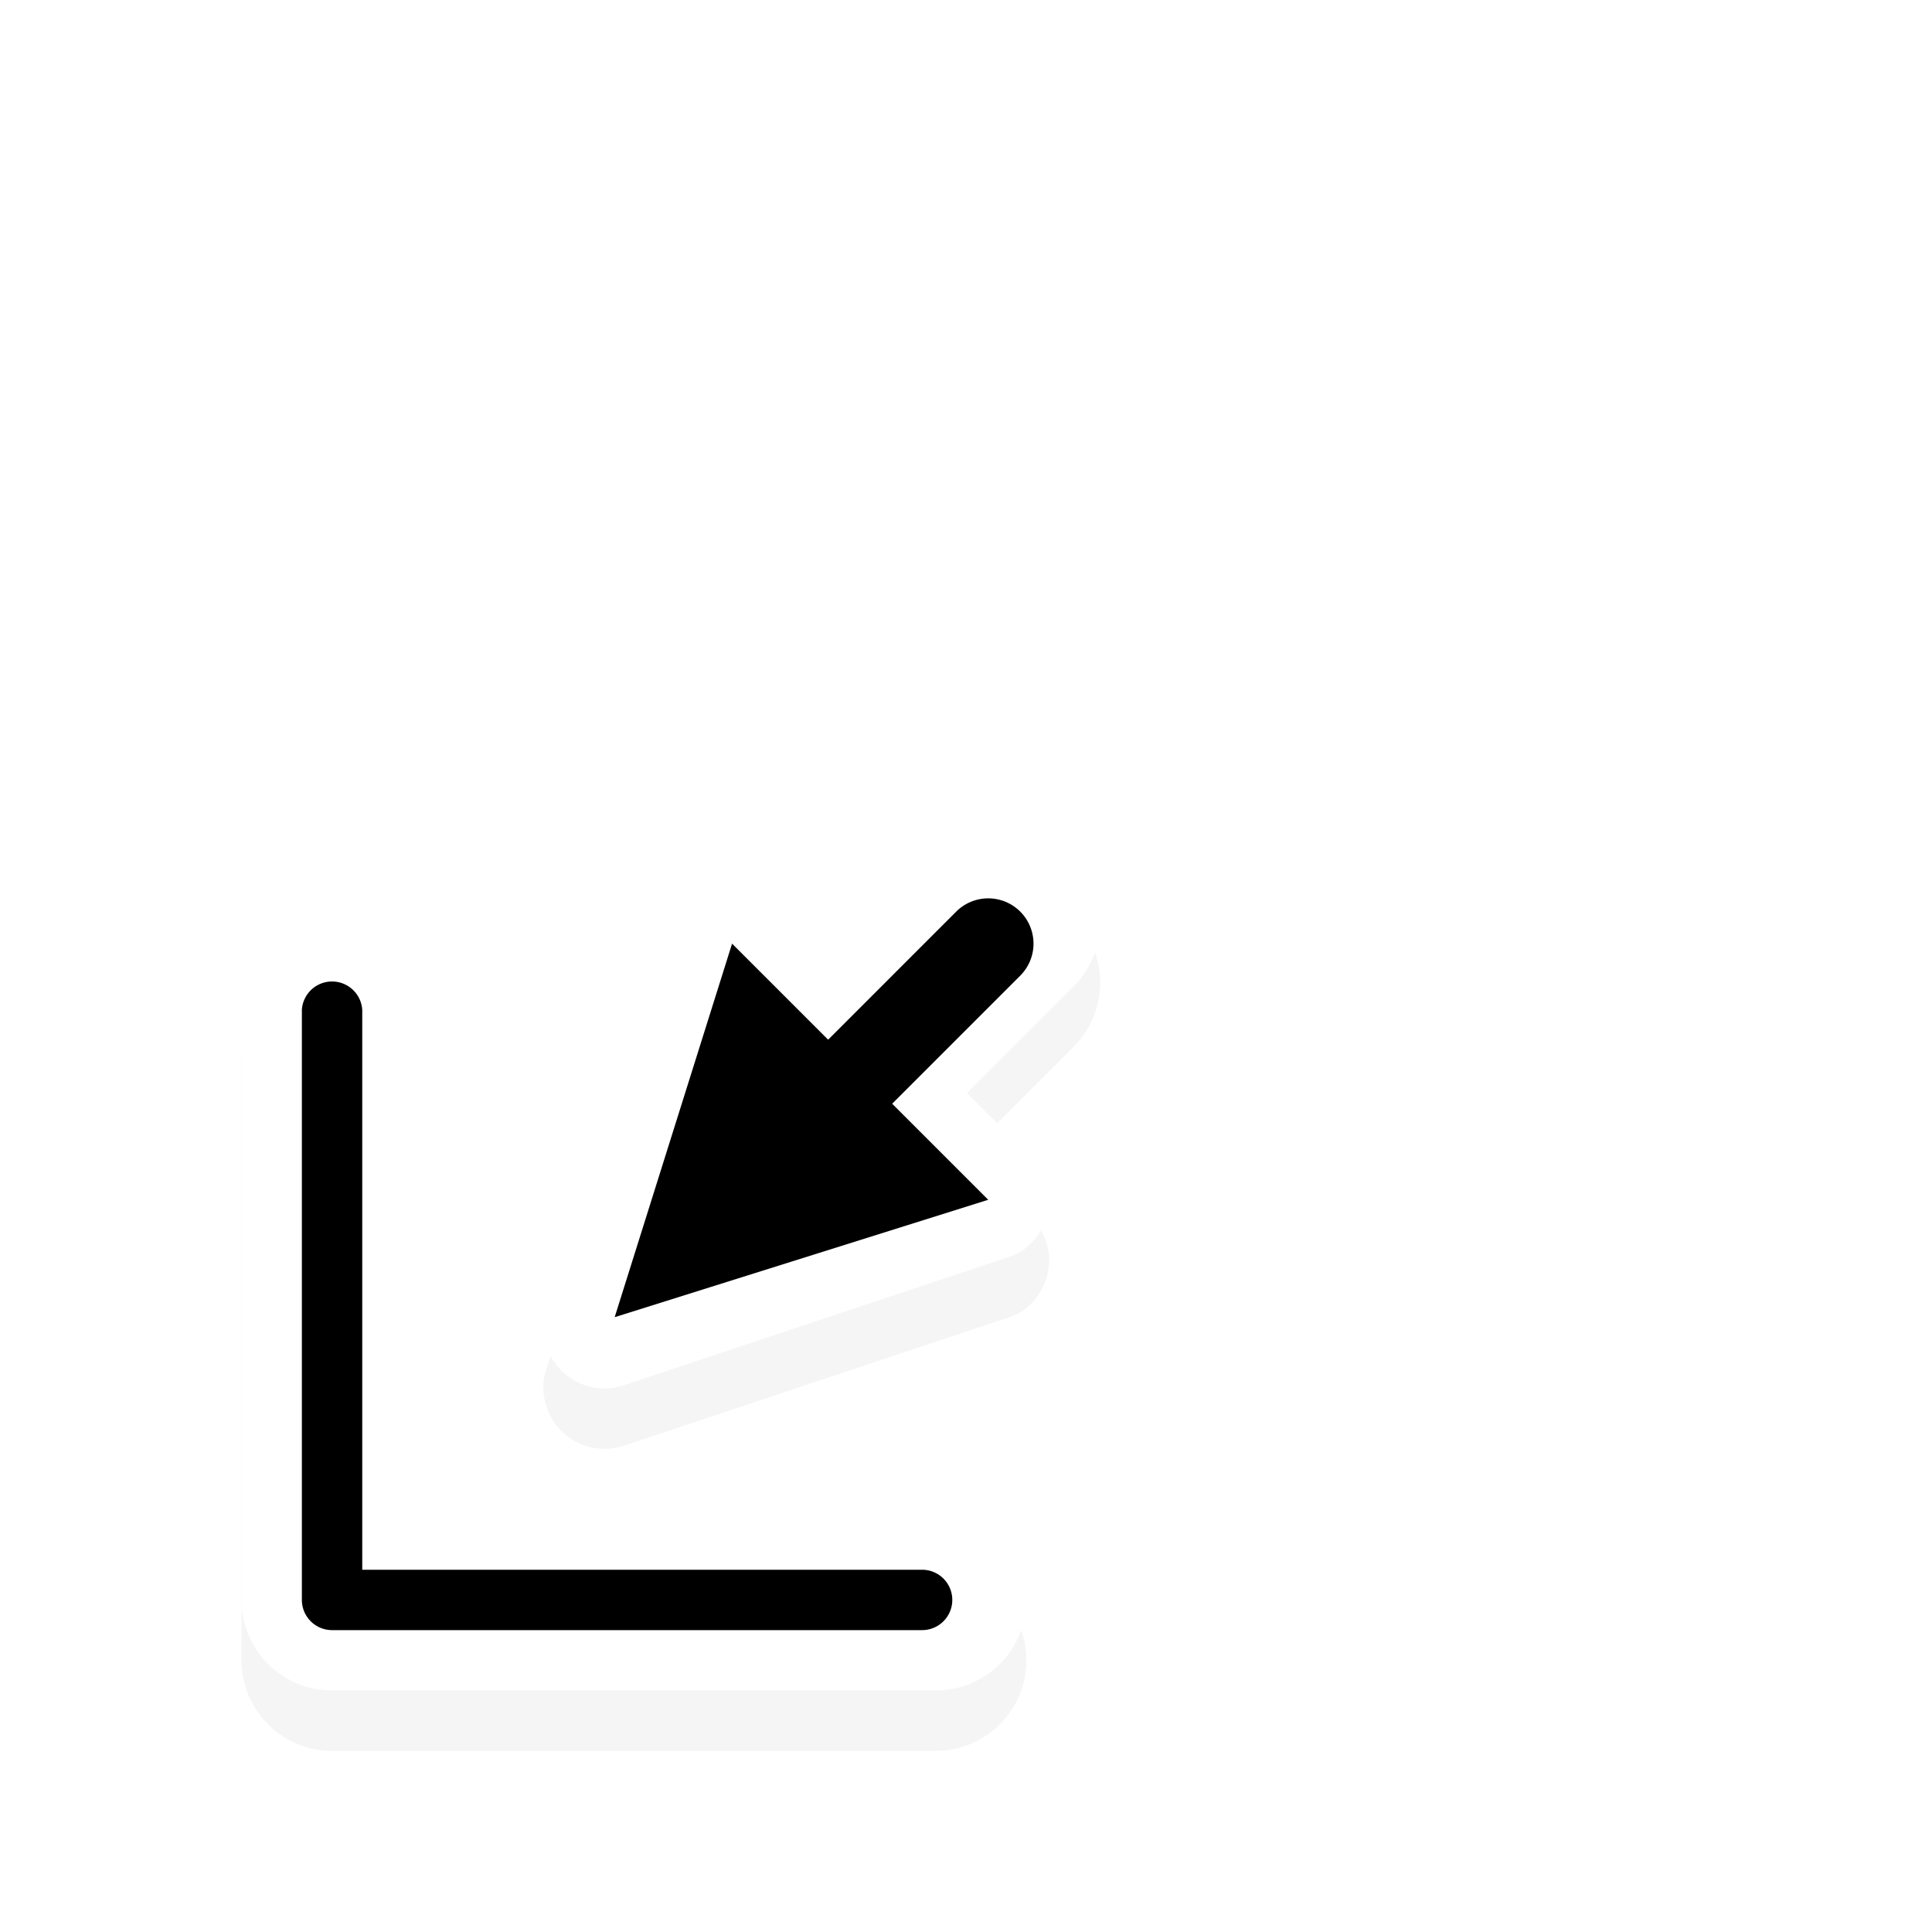 <svg xmlns="http://www.w3.org/2000/svg" xmlns:xlink="http://www.w3.org/1999/xlink" xml:space="preserve" id="svg11024" width="32" height="32">
    <defs>
        <filter id="filter7078" color-interpolation-filters="sRGB">
            <feGaussianBlur id="feGaussianBlur7080" stdDeviation=".657"/>
        </filter>
    </defs>
    <g id="g85676" transform="matrix(1 0 0 -1 -329 1027.362)">
        <path id="path87670" d="M334.5 998.362a1.5 1.5 0 0 0-1.5 1.5v10a1.5 1.5 0 0 0 3 0v-8.5h8.5a1.5 1.5 0 0 0 0-3z" style="display:inline;opacity:.2;fill:#000;fill-opacity:1;stroke:none;filter:url(#filter7078)"/>
        <path id="path85672" d="M334.5 999.362a1.5 1.5 0 0 0-1.5 1.5v10a1.5 1.5 0 0 0 3 0v-8.5h8.5a1.5 1.5 0 0 0 0-3z" style="display:inline;fill:#fff;fill-opacity:1;stroke:none"/>
        <path id="path85674" d="M334.5 1000.362a.5.5 0 0 0-.5.5v9.776a.501.501 0 0 0 1-.004v-9.272h9.275a.5.5 0 0 0-.004-1H335Z" style="display:inline;fill:#000;fill-opacity:1;stroke:none"/>
    </g>
    <g id="g85684" style="display:inline" transform="rotate(225 -218.298 501.74)scale(-1 1)">
        <path id="path88656" d="M41.207 1000.699c-.373 0-.746.22-.906.563l-3.027 6.054a.85.85 0 0 0-.076.383 1 1 0 0 0 1 1h1.51v2.5a1.5 1.5 0 0 0 3 0v-2.5h1.51a1 1 0 0 0 1-1 .85.85 0 0 0-.077-.383l-3.027-6.055a1.01 1.01 0 0 0-.907-.562" style="color:#000;font-style:normal;font-variant:normal;font-weight:400;font-stretch:normal;font-size:medium;line-height:normal;font-family:Sans;-inkscape-font-specification:Sans;text-indent:0;text-align:start;text-decoration:none;text-decoration-line:none;letter-spacing:normal;word-spacing:normal;text-transform:none;writing-mode:lr-tb;direction:ltr;baseline-shift:baseline;text-anchor:start;display:inline;overflow:visible;visibility:visible;opacity:.2;fill:#0a0a0a;fill-opacity:1;fill-rule:nonzero;stroke:none;stroke-width:2;marker:none;filter:url(#filter7078);enable-background:accumulate"/>
        <path id="path85680" d="M40.5 1001.406c-.373 0-.746.22-.906.563l-3.027 6.054a.85.85 0 0 0-.077.383 1 1 0 0 0 1 1H39v2.5a1.5 1.5 0 0 0 3 0v-2.5h1.51a1 1 0 0 0 1-1 .85.85 0 0 0-.076-.383l-3.028-6.054a1.01 1.01 0 0 0-.906-.563" style="color:#000;font-style:normal;font-variant:normal;font-weight:400;font-stretch:normal;font-size:medium;line-height:normal;font-family:Sans;-inkscape-font-specification:Sans;text-indent:0;text-align:start;text-decoration:none;text-decoration-line:none;letter-spacing:normal;word-spacing:normal;text-transform:none;writing-mode:lr-tb;direction:ltr;baseline-shift:baseline;text-anchor:start;display:inline;overflow:visible;visibility:visible;fill:#fff;fill-opacity:1;fill-rule:nonzero;stroke:none;stroke-width:2;marker:none;enable-background:accumulate"/>
        <path id="path85682" d="m40.5 1002.656-3 5.75h2.25v3a.75.75 0 0 0 .75.75.75.75 0 0 0 .75-.75v-3h2.25z" style="color:#000;font-style:normal;font-variant:normal;font-weight:400;font-stretch:normal;font-size:medium;line-height:normal;font-family:Sans;-inkscape-font-specification:Sans;text-indent:0;text-align:start;text-decoration:none;text-decoration-line:none;letter-spacing:normal;word-spacing:normal;text-transform:none;writing-mode:lr-tb;direction:ltr;baseline-shift:baseline;text-anchor:start;display:inline;overflow:visible;visibility:visible;fill:#000;fill-opacity:1;stroke:none;stroke-width:1px;marker:none;enable-background:accumulate"/>
    </g>
    <path id="hotspot" d="M6.15 27.85v-1h-1v1z" style="display:none;fill:#333;stroke-width:1.076"/>
</svg>
